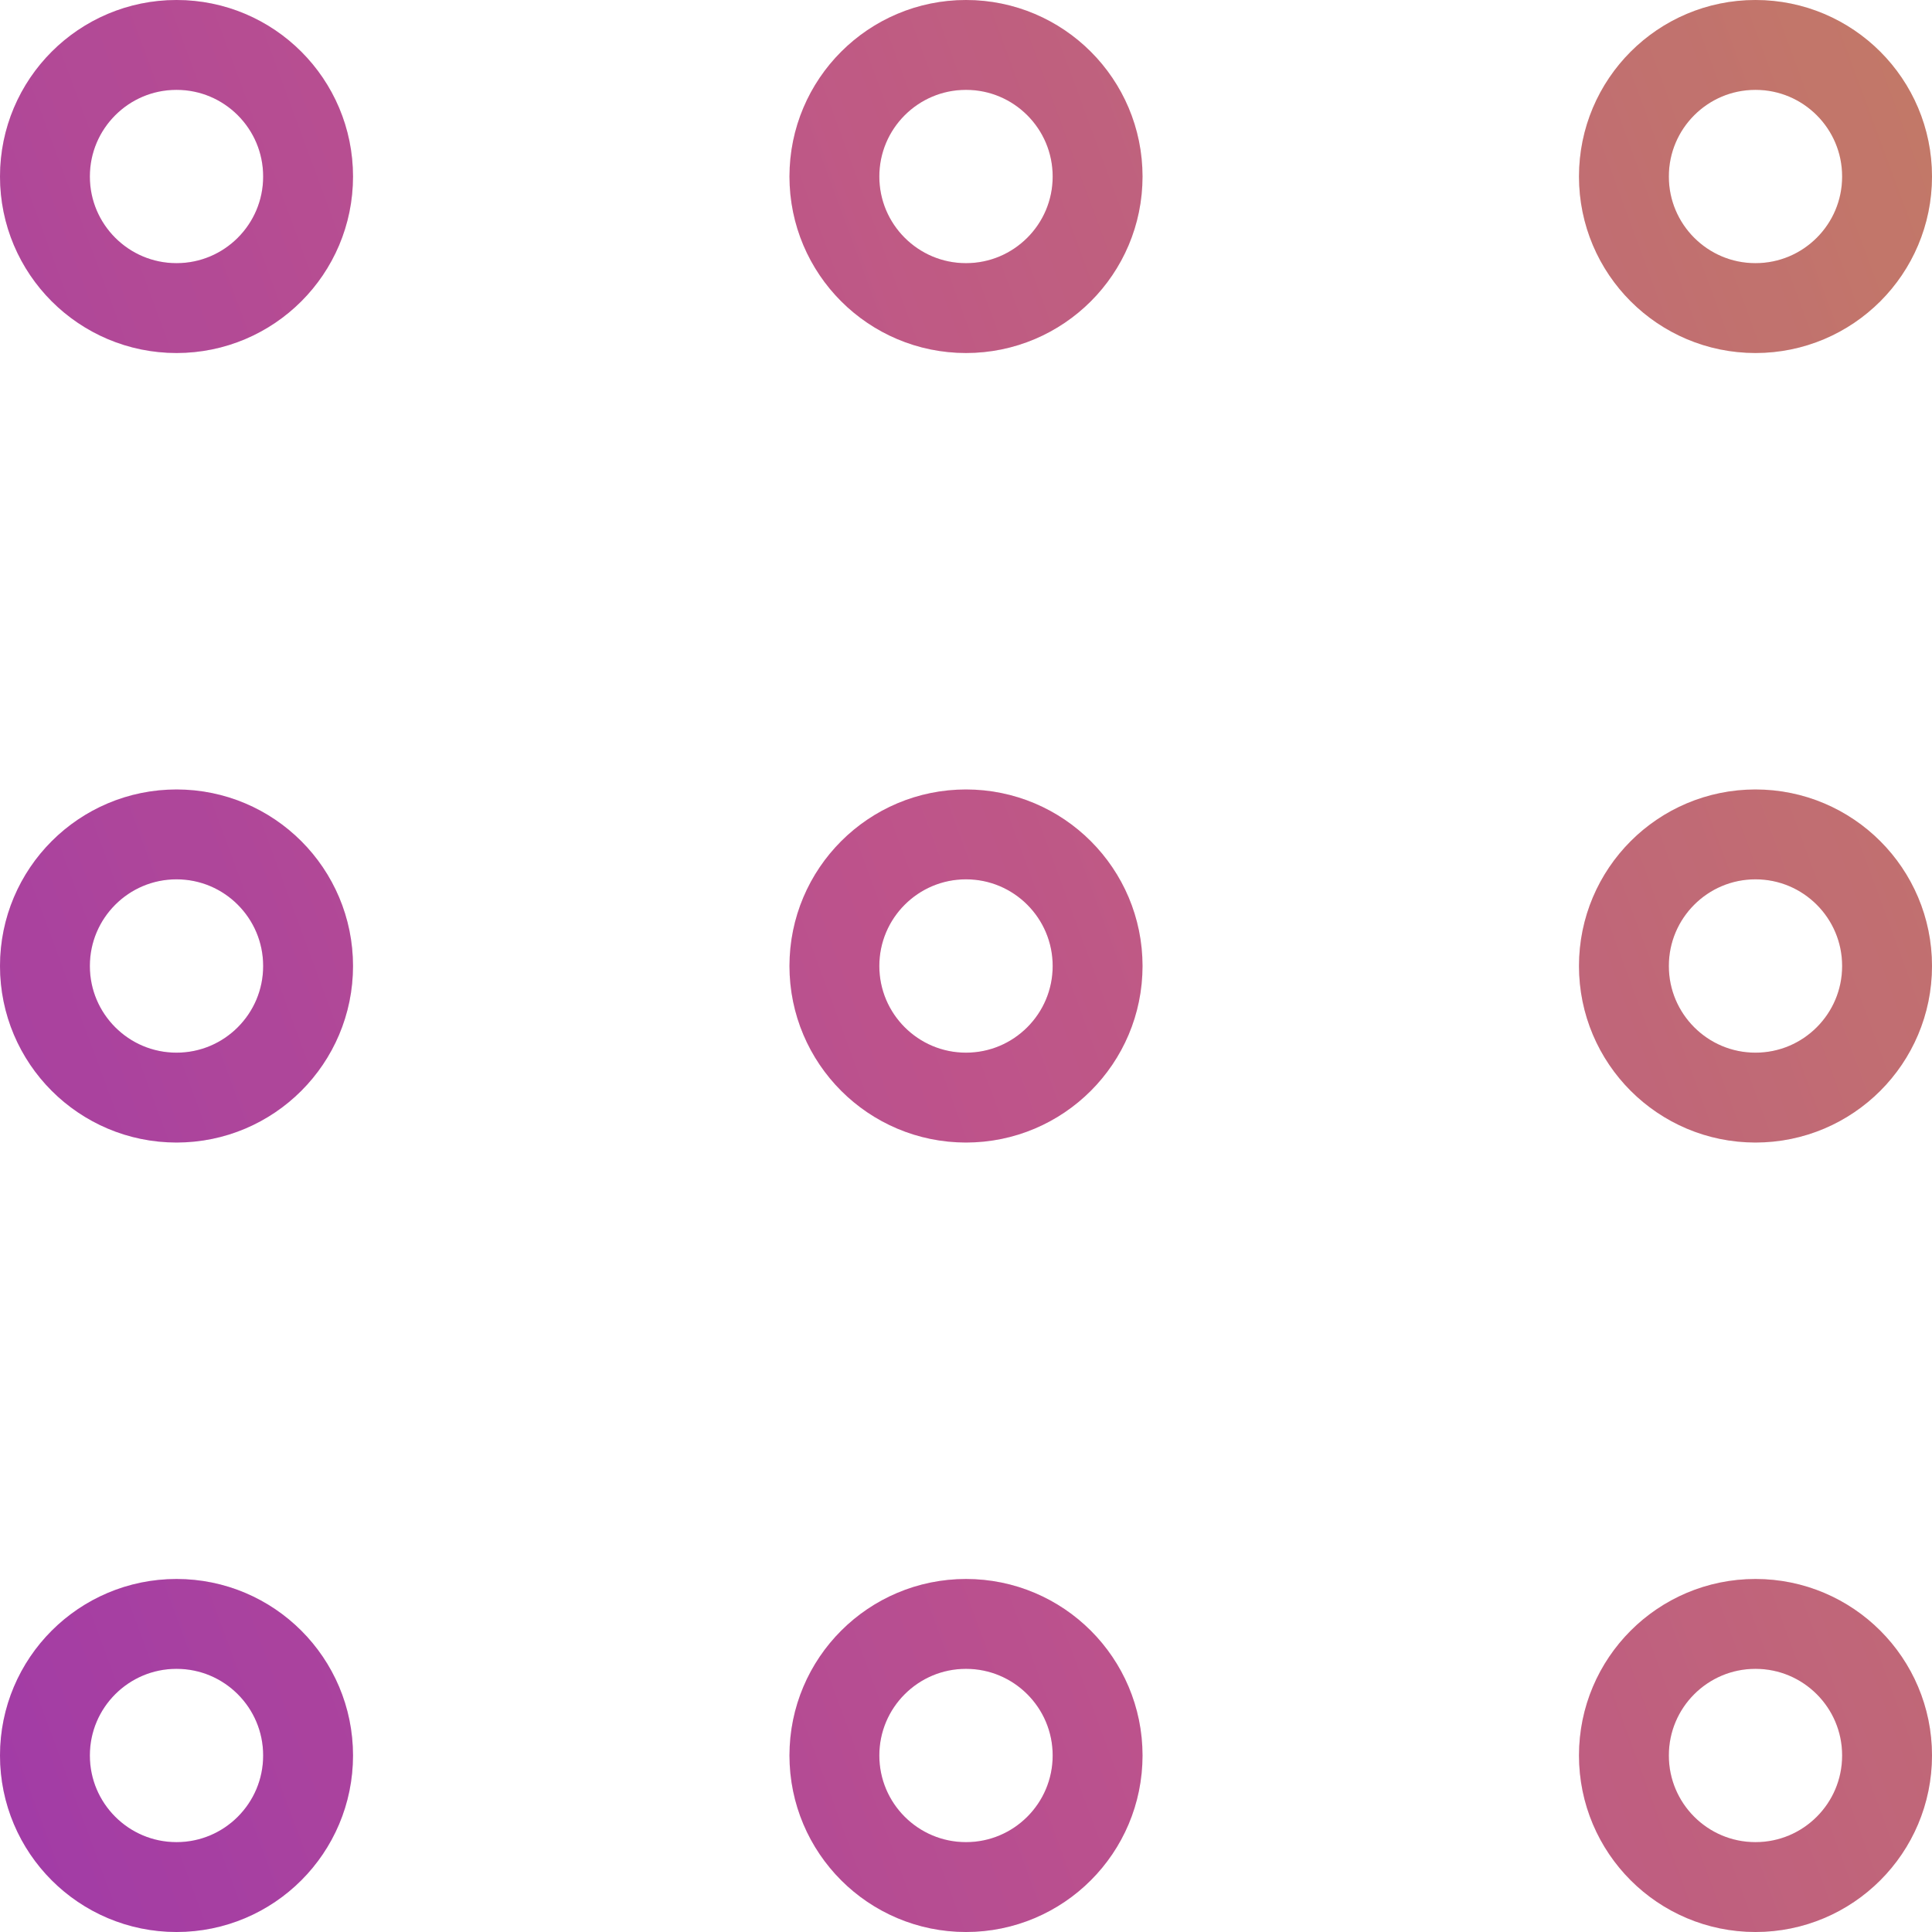 <svg width="43" height="43" viewBox="0 0 43 43" fill="none" xmlns="http://www.w3.org/2000/svg">
<path d="M6.857 3.929C6.857 5.546 5.546 6.857 3.929 6.857C2.311 6.857 1 5.546 1 3.929C1 2.311 2.311 1 3.929 1C5.546 1 6.857 2.311 6.857 3.929Z" stroke="url(#paint0_linear)" stroke-width="2" stroke-linecap="round"/>
<path d="M6.857 3.929C6.857 5.546 5.546 6.857 3.929 6.857C2.311 6.857 1 5.546 1 3.929C1 2.311 2.311 1 3.929 1C5.546 1 6.857 2.311 6.857 3.929Z" stroke="black" stroke-opacity="0.2" stroke-width="2" stroke-linecap="round"/>
<path d="M24.429 3.929C24.429 5.546 23.117 6.857 21.5 6.857C19.883 6.857 18.571 5.546 18.571 3.929C18.571 2.311 19.883 1 21.5 1C23.117 1 24.429 2.311 24.429 3.929Z" stroke="url(#paint1_linear)" stroke-width="2" stroke-linecap="round"/>
<path d="M24.429 3.929C24.429 5.546 23.117 6.857 21.5 6.857C19.883 6.857 18.571 5.546 18.571 3.929C18.571 2.311 19.883 1 21.5 1C23.117 1 24.429 2.311 24.429 3.929Z" stroke="black" stroke-opacity="0.2" stroke-width="2" stroke-linecap="round"/>
<path d="M42 3.929C42 5.546 40.689 6.857 39.071 6.857C37.454 6.857 36.143 5.546 36.143 3.929C36.143 2.311 37.454 1 39.071 1C40.689 1 42 2.311 42 3.929Z" stroke="url(#paint2_linear)" stroke-width="2" stroke-linecap="round"/>
<path d="M42 3.929C42 5.546 40.689 6.857 39.071 6.857C37.454 6.857 36.143 5.546 36.143 3.929C36.143 2.311 37.454 1 39.071 1C40.689 1 42 2.311 42 3.929Z" stroke="black" stroke-opacity="0.2" stroke-width="2" stroke-linecap="round"/>
<path d="M6.857 21.5C6.857 23.117 5.546 24.429 3.929 24.429C2.311 24.429 1 23.117 1 21.5C1 19.883 2.311 18.571 3.929 18.571C5.546 18.571 6.857 19.883 6.857 21.5Z" stroke="url(#paint3_linear)" stroke-width="2" stroke-linecap="round"/>
<path d="M6.857 21.5C6.857 23.117 5.546 24.429 3.929 24.429C2.311 24.429 1 23.117 1 21.5C1 19.883 2.311 18.571 3.929 18.571C5.546 18.571 6.857 19.883 6.857 21.5Z" stroke="black" stroke-opacity="0.2" stroke-width="2" stroke-linecap="round"/>
<path d="M24.429 21.5C24.429 23.117 23.117 24.429 21.5 24.429C19.883 24.429 18.571 23.117 18.571 21.5C18.571 19.883 19.883 18.571 21.5 18.571C23.117 18.571 24.429 19.883 24.429 21.5Z" stroke="url(#paint4_linear)" stroke-width="2" stroke-linecap="round"/>
<path d="M24.429 21.5C24.429 23.117 23.117 24.429 21.5 24.429C19.883 24.429 18.571 23.117 18.571 21.5C18.571 19.883 19.883 18.571 21.5 18.571C23.117 18.571 24.429 19.883 24.429 21.5Z" stroke="black" stroke-opacity="0.2" stroke-width="2" stroke-linecap="round"/>
<path d="M42 21.5C42 23.117 40.689 24.429 39.071 24.429C37.454 24.429 36.143 23.117 36.143 21.5C36.143 19.883 37.454 18.571 39.071 18.571C40.689 18.571 42 19.883 42 21.5Z" stroke="url(#paint5_linear)" stroke-width="2" stroke-linecap="round"/>
<path d="M42 21.5C42 23.117 40.689 24.429 39.071 24.429C37.454 24.429 36.143 23.117 36.143 21.5C36.143 19.883 37.454 18.571 39.071 18.571C40.689 18.571 42 19.883 42 21.5Z" stroke="black" stroke-opacity="0.2" stroke-width="2" stroke-linecap="round"/>
<path d="M6.857 39.071C6.857 40.689 5.546 42 3.929 42C2.311 42 1 40.689 1 39.071C1 37.454 2.311 36.143 3.929 36.143C5.546 36.143 6.857 37.454 6.857 39.071Z" stroke="url(#paint6_linear)" stroke-width="2" stroke-linecap="round"/>
<path d="M6.857 39.071C6.857 40.689 5.546 42 3.929 42C2.311 42 1 40.689 1 39.071C1 37.454 2.311 36.143 3.929 36.143C5.546 36.143 6.857 37.454 6.857 39.071Z" stroke="black" stroke-opacity="0.2" stroke-width="2" stroke-linecap="round"/>
<path d="M24.429 39.071C24.429 40.689 23.117 42 21.5 42C19.883 42 18.571 40.689 18.571 39.071C18.571 37.454 19.883 36.143 21.5 36.143C23.117 36.143 24.429 37.454 24.429 39.071Z" stroke="url(#paint7_linear)" stroke-width="2" stroke-linecap="round"/>
<path d="M24.429 39.071C24.429 40.689 23.117 42 21.5 42C19.883 42 18.571 40.689 18.571 39.071C18.571 37.454 19.883 36.143 21.5 36.143C23.117 36.143 24.429 37.454 24.429 39.071Z" stroke="black" stroke-opacity="0.2" stroke-width="2" stroke-linecap="round"/>
<path d="M42 39.071C42 40.689 40.689 42 39.071 42C37.454 42 36.143 40.689 36.143 39.071C36.143 37.454 37.454 36.143 39.071 36.143C40.689 36.143 42 37.454 42 39.071Z" stroke="url(#paint8_linear)" stroke-width="2" stroke-linecap="round"/>
<path d="M42 39.071C42 40.689 40.689 42 39.071 42C37.454 42 36.143 40.689 36.143 39.071C36.143 37.454 37.454 36.143 39.071 36.143C40.689 36.143 42 37.454 42 39.071Z" stroke="black" stroke-opacity="0.2" stroke-width="2" stroke-linecap="round"/>
<defs>
<linearGradient id="paint0_linear" x1="42" y1="1" x2="-7.403" y2="19.241" gradientUnits="userSpaceOnUse">
<stop stop-color="#F29682"/>
<stop offset="0.5" stop-color="#EE69AC"/>
<stop offset="1" stop-color="#CB4BCF"/>
</linearGradient>
<linearGradient id="paint1_linear" x1="42" y1="1" x2="-7.403" y2="19.241" gradientUnits="userSpaceOnUse">
<stop stop-color="#F29682"/>
<stop offset="0.5" stop-color="#EE69AC"/>
<stop offset="1" stop-color="#CB4BCF"/>
</linearGradient>
<linearGradient id="paint2_linear" x1="42" y1="1" x2="-7.403" y2="19.241" gradientUnits="userSpaceOnUse">
<stop stop-color="#F29682"/>
<stop offset="0.5" stop-color="#EE69AC"/>
<stop offset="1" stop-color="#CB4BCF"/>
</linearGradient>
<linearGradient id="paint3_linear" x1="42" y1="1" x2="-7.403" y2="19.241" gradientUnits="userSpaceOnUse">
<stop stop-color="#F29682"/>
<stop offset="0.5" stop-color="#EE69AC"/>
<stop offset="1" stop-color="#CB4BCF"/>
</linearGradient>
<linearGradient id="paint4_linear" x1="42" y1="1" x2="-7.403" y2="19.241" gradientUnits="userSpaceOnUse">
<stop stop-color="#F29682"/>
<stop offset="0.5" stop-color="#EE69AC"/>
<stop offset="1" stop-color="#CB4BCF"/>
</linearGradient>
<linearGradient id="paint5_linear" x1="42" y1="1" x2="-7.403" y2="19.241" gradientUnits="userSpaceOnUse">
<stop stop-color="#F29682"/>
<stop offset="0.5" stop-color="#EE69AC"/>
<stop offset="1" stop-color="#CB4BCF"/>
</linearGradient>
<linearGradient id="paint6_linear" x1="42" y1="1" x2="-7.403" y2="19.241" gradientUnits="userSpaceOnUse">
<stop stop-color="#F29682"/>
<stop offset="0.5" stop-color="#EE69AC"/>
<stop offset="1" stop-color="#CB4BCF"/>
</linearGradient>
<linearGradient id="paint7_linear" x1="42" y1="1" x2="-7.403" y2="19.241" gradientUnits="userSpaceOnUse">
<stop stop-color="#F29682"/>
<stop offset="0.5" stop-color="#EE69AC"/>
<stop offset="1" stop-color="#CB4BCF"/>
</linearGradient>
<linearGradient id="paint8_linear" x1="42" y1="1" x2="-7.403" y2="19.241" gradientUnits="userSpaceOnUse">
<stop stop-color="#F29682"/>
<stop offset="0.5" stop-color="#EE69AC"/>
<stop offset="1" stop-color="#CB4BCF"/>
</linearGradient>
</defs>
</svg>
